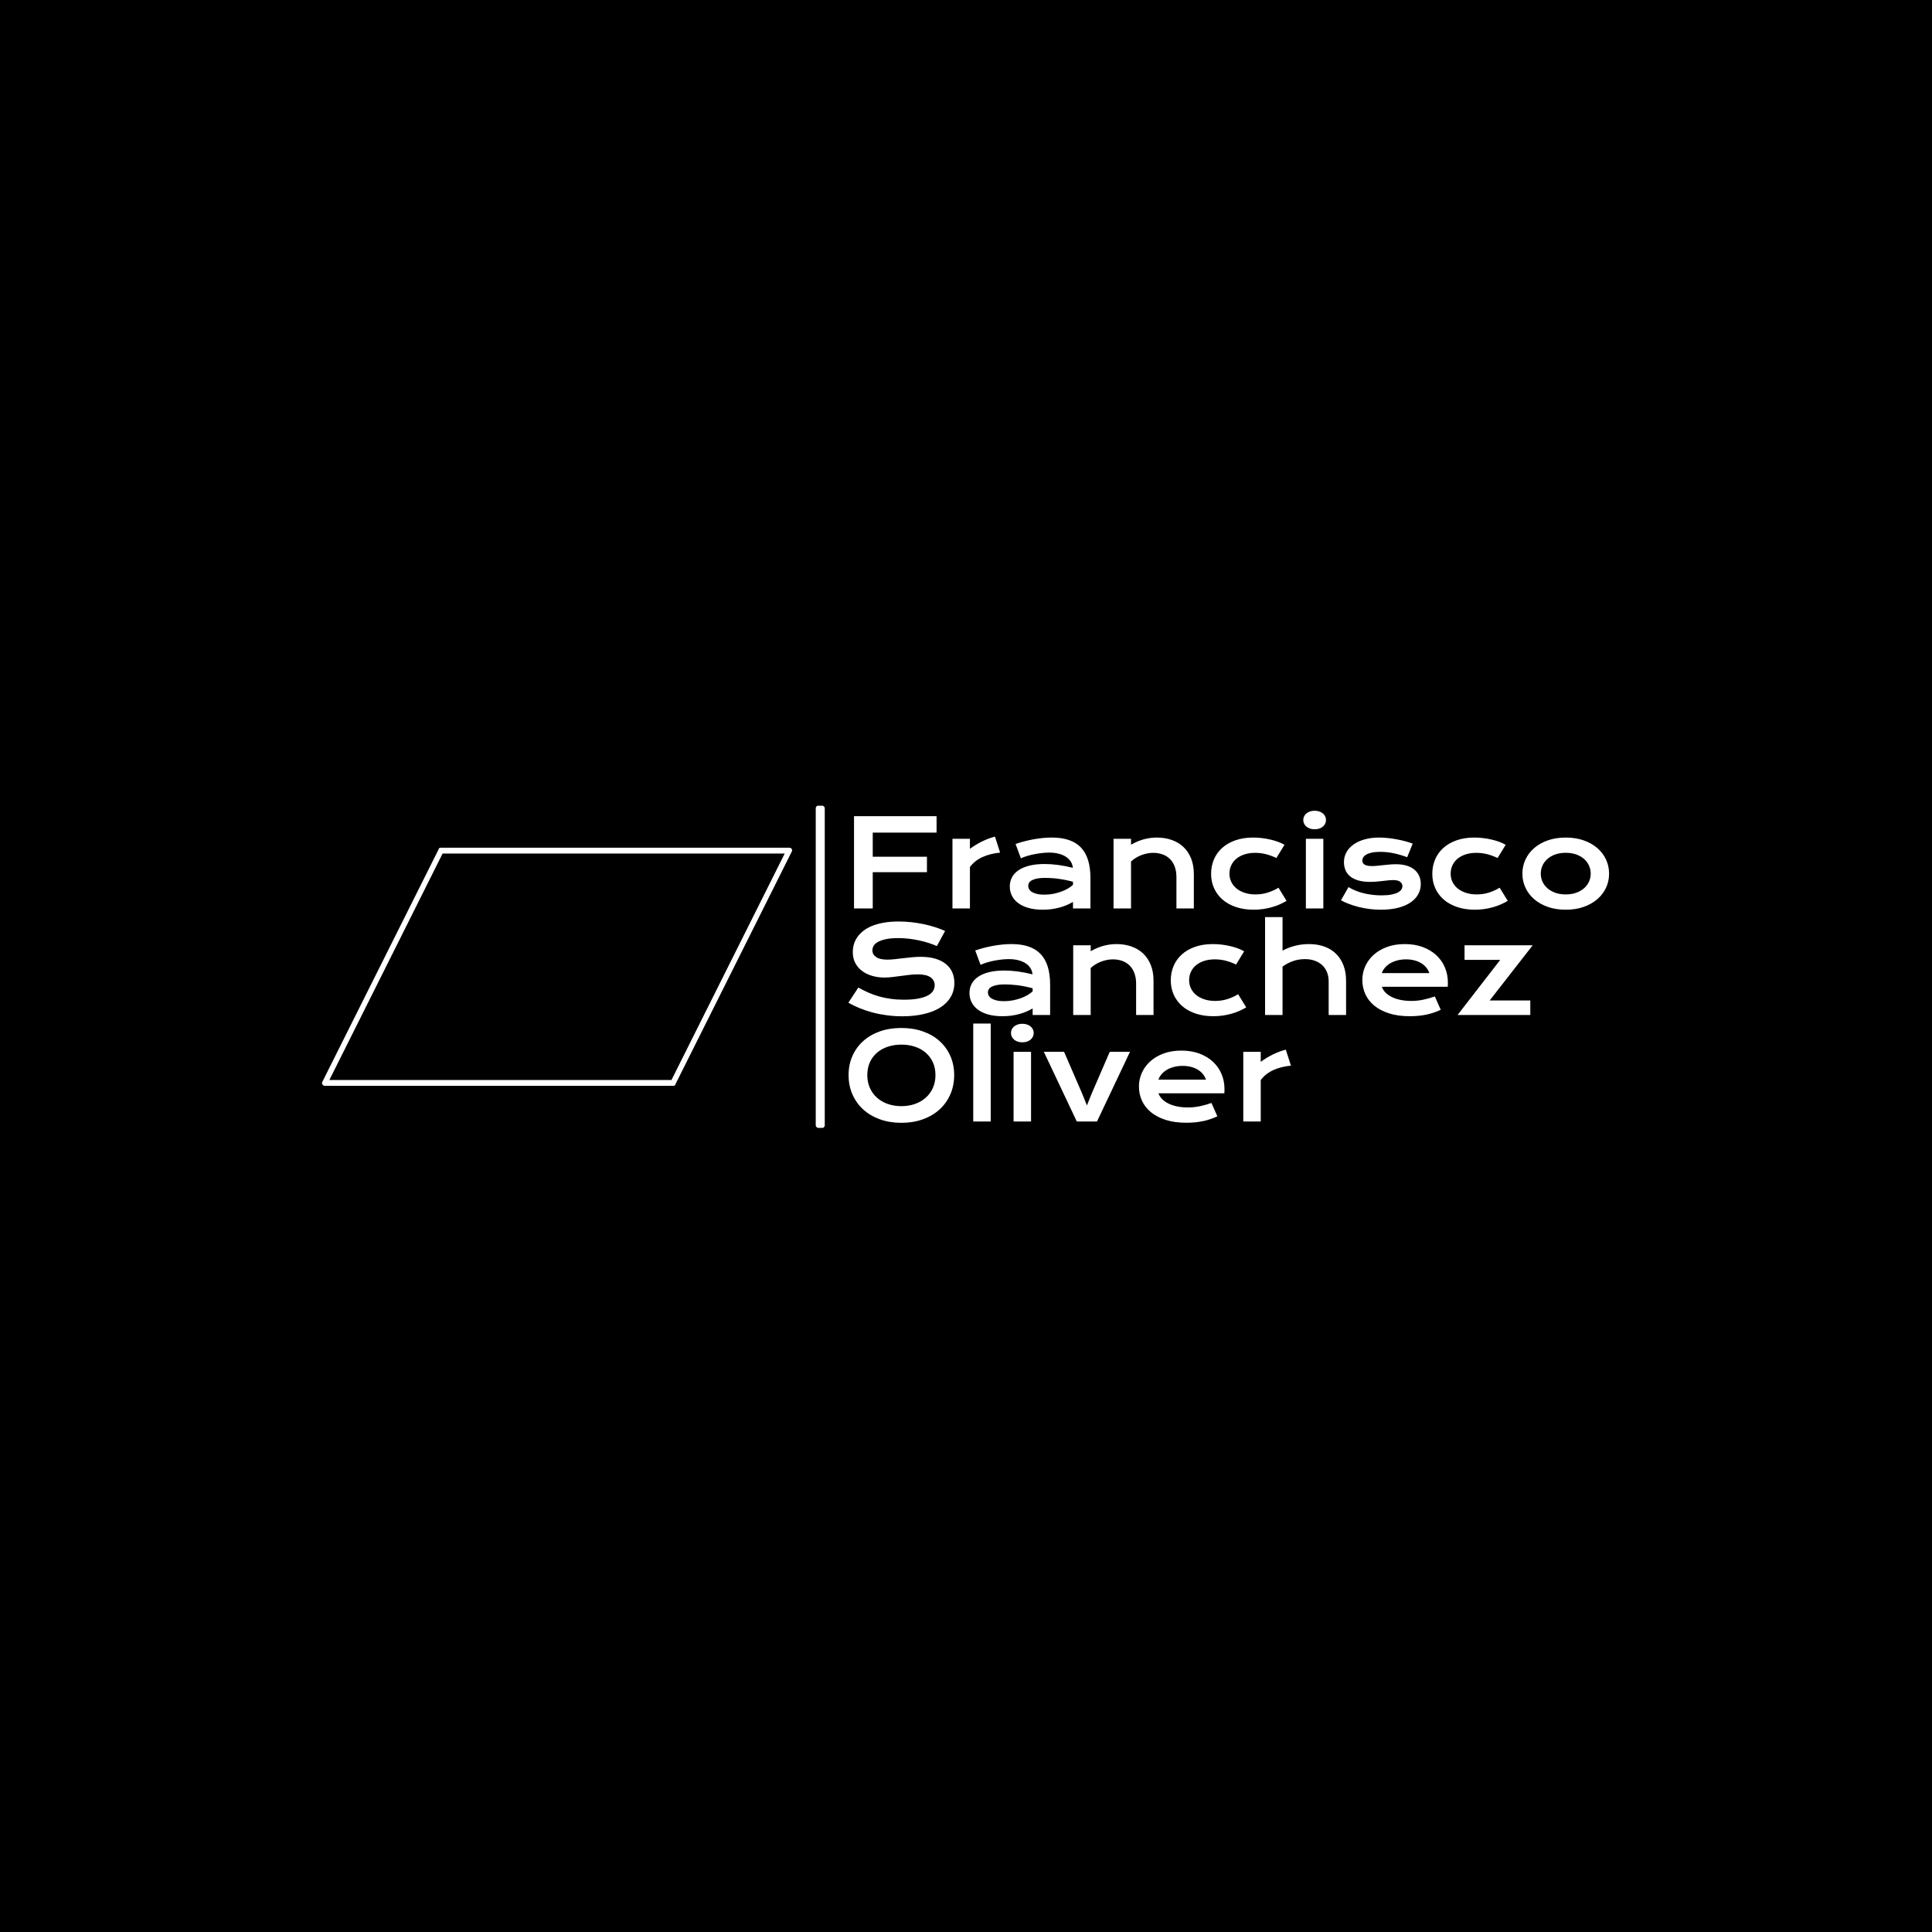 <svg xmlns="http://www.w3.org/2000/svg" version="1.1" xmlns:xlink="http://www.w3.org/1999/xlink" xmlns:svgjs="http://svgjs.dev/svgjs" width="1500" height="1500" viewBox="0 0 1500 1500"><rect width="1500" height="1500" fill="#000000"></rect><g transform="matrix(0.667,0,0,0.667,249.394,625.542)"><svg viewBox="0 0 396 99" data-background-color="#ffffff" preserveAspectRatio="xMidYMid meet" height="375" width="1500" xmlns="http://www.w3.org/2000/svg" xmlns:xlink="http://www.w3.org/1999/xlink"><g id="tight-bounds" transform="matrix(1,0,0,1,0.24,-0.215)"><svg viewBox="0 0 395.52 99.429" height="99.429" width="395.52"><g><svg viewBox="0 0 669.19 168.227" height="99.429" width="395.52"><g><rect width="4.689" height="168.227" x="256.706" y="0" fill="#ffffff" opacity="1" stroke-width="0" stroke="transparent" fill-opacity="1" class="rect-qz-0" data-fill-palette-color="primary" rx="1%" id="qz-0" data-palette-color="#ff5858"></rect></g><g transform="matrix(1,0,0,1,273.67,0.418)"><svg viewBox="0 0 395.52 167.39" height="167.39" width="395.52"><g id="textblocktransform"><svg viewBox="0 0 395.52 167.39" height="167.39" width="395.52" id="textblock"><g><svg viewBox="0 0 395.52 167.39" height="167.39" width="395.52"><g transform="matrix(1,0,0,1,0,0)"><svg width="395.52" viewBox="3.08 -40.41 314.52 129.03" height="167.39" data-palette-color="#ff5858"><svg></svg><svg></svg><svg></svg><g class="wordmark-text-0" data-fill-palette-color="primary" id="text-0"><path d="M5.42 0v-38.16h34.13v6.79h-26.39v9.98h22.41v6.38h-22.41v15.01zM46.12 0v-28.81h7.22v4.15c1.6-1.187 3.287-2.21 5.06-3.07 1.773-0.867 3.54-1.527 5.3-1.98v0l2.12 6.61c-2.78 0.28-5.227 0.903-7.34 1.87-2.107 0.967-3.82 2.33-5.14 4.09v0 17.14zM69.82-9.08v0c0-1.387 0.303-2.65 0.91-3.79 0.6-1.14 1.503-2.12 2.71-2.94 1.2-0.82 2.7-1.453 4.5-1.9 1.8-0.447 3.897-0.67 6.29-0.67v0c1.773 0 3.64 0.13 5.6 0.39 1.96 0.26 3.983 0.657 6.07 1.19v0c-0.08-0.907-0.357-1.747-0.83-2.52-0.473-0.773-1.13-1.443-1.97-2.01-0.833-0.56-1.84-0.993-3.02-1.3-1.18-0.313-2.52-0.47-4.02-0.47v0c-0.813 0-1.71 0.05-2.69 0.15-0.973 0.1-1.98 0.247-3.02 0.44-1.047 0.193-2.077 0.437-3.09 0.73-1.02 0.293-1.97 0.643-2.85 1.05v0l-2.19-5.93c1.087-0.393 2.253-0.75 3.5-1.07 1.247-0.327 2.52-0.61 3.82-0.85 1.3-0.233 2.603-0.417 3.91-0.55 1.3-0.127 2.56-0.19 3.78-0.19v0c5.387 0 9.39 1.373 12.01 4.12 2.62 2.753 3.93 6.97 3.93 12.65v0 12.55h-7.22v-2.71c-0.753 0.44-1.573 0.857-2.46 1.25-0.887 0.387-1.85 0.727-2.89 1.02-1.04 0.293-2.16 0.527-3.36 0.7-1.193 0.167-2.457 0.25-3.79 0.25v0c-2.247 0-4.22-0.243-5.92-0.73-1.7-0.487-3.12-1.163-4.26-2.03-1.14-0.86-2-1.873-2.58-3.04-0.58-1.16-0.87-2.423-0.87-3.79zM77.44-9.33v0c0 0.473 0.123 0.927 0.37 1.36 0.24 0.433 0.63 0.817 1.17 1.15 0.54 0.333 1.227 0.6 2.06 0.8 0.84 0.207 1.853 0.31 3.04 0.31v0c1.273 0 2.503-0.113 3.69-0.34 1.187-0.233 2.293-0.537 3.32-0.91 1.027-0.373 1.953-0.803 2.78-1.29 0.833-0.487 1.527-0.993 2.08-1.52v0-1.27c-1.107-0.307-2.203-0.567-3.29-0.78-1.08-0.207-2.113-0.373-3.1-0.5-0.98-0.12-1.907-0.203-2.78-0.25-0.873-0.053-1.633-0.08-2.28-0.08v0c-1.353 0-2.477 0.09-3.37 0.27-0.893 0.18-1.617 0.42-2.17 0.72-0.553 0.3-0.947 0.653-1.18 1.06-0.227 0.407-0.34 0.83-0.34 1.27zM112.72 0v-28.81h7.23v2.44c1.92-1.087 3.753-1.85 5.5-2.29 1.753-0.44 3.467-0.66 5.14-0.66v0c2.2 0 4.233 0.32 6.1 0.96 1.873 0.647 3.493 1.603 4.86 2.87 1.367 1.273 2.437 2.857 3.21 4.75 0.773 1.893 1.16 4.087 1.16 6.58v0 14.16h-7.2v-12.99c0-1.58-0.223-2.99-0.67-4.23-0.447-1.247-1.09-2.297-1.93-3.15-0.84-0.86-1.857-1.513-3.05-1.96-1.2-0.447-2.54-0.67-4.02-0.67v0c-0.78 0-1.58 0.083-2.4 0.25-0.82 0.16-1.627 0.39-2.42 0.69-0.787 0.3-1.547 0.673-2.28 1.12-0.733 0.453-1.4 0.963-2 1.53v0 19.41zM153.05-14.33v0c0-2.113 0.387-4.087 1.16-5.92 0.773-1.833 1.903-3.42 3.39-4.76 1.493-1.347 3.317-2.4 5.47-3.16 2.16-0.767 4.623-1.15 7.39-1.15v0c1.207 0 2.42 0.073 3.64 0.22 1.22 0.147 2.393 0.353 3.52 0.62 1.133 0.267 2.197 0.583 3.19 0.95 0.993 0.367 1.857 0.77 2.59 1.21v0l-3.35 5.45c-1.573-0.733-3.067-1.273-4.48-1.62-1.407-0.34-2.833-0.51-4.28-0.51v0c-1.66 0-3.15 0.217-4.47 0.65-1.32 0.433-2.44 1.037-3.36 1.81-0.92 0.773-1.62 1.683-2.1 2.73-0.48 1.047-0.72 2.19-0.72 3.43v0c0 1.24 0.257 2.383 0.77 3.43 0.513 1.047 1.24 1.95 2.18 2.71 0.933 0.76 2.063 1.353 3.39 1.78 1.327 0.433 2.803 0.65 4.43 0.65v0c1.793 0 3.483-0.253 5.07-0.76 1.587-0.5 3.063-1.173 4.43-2.02v0l3.34 5.44c-0.86 0.52-1.793 1.003-2.8 1.45-1.013 0.447-2.093 0.833-3.24 1.16-1.147 0.327-2.35 0.583-3.61 0.77-1.26 0.187-2.567 0.28-3.92 0.28v0c-2.753 0-5.22-0.373-7.4-1.12-2.18-0.747-4.027-1.783-5.54-3.11-1.513-1.327-2.673-2.893-3.48-4.7-0.807-1.807-1.21-3.777-1.21-5.91zM195.85-32.74v0c-0.713 0-1.36-0.1-1.94-0.3-0.58-0.207-1.073-0.483-1.48-0.83-0.407-0.353-0.72-0.763-0.94-1.23-0.22-0.46-0.33-0.95-0.33-1.47v0c0-0.54 0.11-1.04 0.33-1.5 0.22-0.467 0.533-0.87 0.94-1.21 0.407-0.34 0.9-0.613 1.48-0.82 0.58-0.207 1.227-0.31 1.94-0.31v0c0.733 0 1.387 0.103 1.96 0.31 0.58 0.207 1.073 0.48 1.48 0.82 0.407 0.34 0.72 0.743 0.94 1.21 0.22 0.46 0.33 0.96 0.33 1.5v0c0 0.52-0.11 1.01-0.33 1.47-0.22 0.467-0.533 0.877-0.94 1.23-0.407 0.347-0.9 0.623-1.48 0.83-0.573 0.2-1.227 0.3-1.96 0.3zM192.24 0v-28.81h7.22v28.81zM206.74-3.37l3.12-5.47c1.953 1.173 4.103 2.037 6.45 2.59 2.34 0.553 4.74 0.83 7.2 0.83v0c1.66 0 3.043-0.113 4.15-0.34 1.107-0.227 1.993-0.52 2.66-0.88 0.667-0.36 1.14-0.767 1.42-1.22 0.273-0.453 0.41-0.917 0.41-1.39v0c0-0.687-0.297-1.273-0.89-1.76-0.593-0.487-1.573-0.73-2.94-0.73v0c-0.633 0-1.317 0.04-2.05 0.12-0.733 0.08-1.503 0.167-2.31 0.26-0.807 0.087-1.643 0.17-2.51 0.25-0.873 0.08-1.757 0.12-2.65 0.12v0c-1.953 0-3.617-0.21-4.99-0.63-1.38-0.427-2.5-1.003-3.36-1.73-0.86-0.733-1.487-1.6-1.88-2.6-0.393-1.007-0.59-2.087-0.59-3.24v0c0-1.467 0.343-2.817 1.03-4.05 0.68-1.24 1.657-2.31 2.93-3.21 1.267-0.907 2.8-1.61 4.6-2.11 1.8-0.507 3.807-0.76 6.02-0.76v0c1.153 0 2.36 0.07 3.62 0.21 1.267 0.133 2.51 0.317 3.73 0.55 1.22 0.227 2.39 0.49 3.51 0.79 1.127 0.3 2.12 0.62 2.98 0.96v0l-2.27 5.62c-1.84-0.687-3.673-1.227-5.5-1.62-1.833-0.4-3.72-0.6-5.66-0.6v0c-1.347 0-2.49 0.1-3.43 0.3-0.933 0.207-1.693 0.477-2.28 0.81-0.587 0.333-1.013 0.717-1.28 1.15-0.267 0.427-0.4 0.877-0.4 1.35v0c0 0.34 0.067 0.65 0.2 0.93 0.14 0.273 0.37 0.513 0.69 0.72 0.313 0.2 0.727 0.353 1.24 0.46 0.513 0.107 1.143 0.16 1.89 0.16v0c0.687 0 1.413-0.04 2.18-0.12 0.76-0.08 1.557-0.167 2.39-0.26 0.833-0.087 1.693-0.17 2.58-0.25 0.887-0.087 1.793-0.13 2.72-0.13v0c1.727 0 3.237 0.203 4.53 0.61 1.293 0.407 2.363 0.977 3.21 1.71 0.847 0.733 1.48 1.597 1.9 2.59 0.427 0.993 0.64 2.077 0.64 3.25v0c0 1.513-0.35 2.92-1.05 4.22-0.7 1.3-1.743 2.427-3.13 3.38-1.38 0.953-3.1 1.7-5.16 2.24-2.06 0.533-4.44 0.8-7.14 0.8v0c-1.66 0-3.263-0.1-4.81-0.3-1.547-0.207-3.02-0.483-4.42-0.83-1.4-0.353-2.713-0.767-3.94-1.24-1.233-0.467-2.353-0.97-3.36-1.51zM244.51-14.33v0c0-2.113 0.387-4.087 1.16-5.92 0.773-1.833 1.903-3.42 3.39-4.76 1.487-1.347 3.31-2.4 5.47-3.16 2.153-0.767 4.613-1.15 7.38-1.15v0c1.207 0 2.42 0.073 3.64 0.22 1.22 0.147 2.397 0.353 3.53 0.62 1.133 0.267 2.197 0.583 3.19 0.95 0.987 0.367 1.847 0.77 2.58 1.21v0l-3.34 5.45c-1.58-0.733-3.073-1.273-4.48-1.62-1.407-0.34-2.837-0.51-4.29-0.51v0c-1.66 0-3.147 0.217-4.46 0.65-1.32 0.433-2.44 1.037-3.36 1.81-0.92 0.773-1.62 1.683-2.1 2.73-0.48 1.047-0.72 2.19-0.72 3.43v0c0 1.24 0.257 2.383 0.77 3.43 0.513 1.047 1.237 1.95 2.17 2.71 0.94 0.76 2.073 1.353 3.4 1.78 1.32 0.433 2.797 0.65 4.43 0.65v0c1.787 0 3.473-0.253 5.06-0.76 1.587-0.5 3.063-1.173 4.43-2.02v0l3.35 5.44c-0.867 0.52-1.803 1.003-2.81 1.45-1.007 0.447-2.083 0.833-3.23 1.16-1.153 0.327-2.36 0.583-3.62 0.77-1.26 0.187-2.567 0.28-3.92 0.28v0c-2.747 0-5.21-0.373-7.39-1.12-2.187-0.747-4.037-1.783-5.55-3.11-1.513-1.327-2.67-2.893-3.47-4.7-0.807-1.807-1.21-3.777-1.21-5.91zM281.76-14.4v0c0-2.067 0.42-4.003 1.26-5.81 0.84-1.807 2.037-3.387 3.59-4.74 1.553-1.353 3.433-2.42 5.64-3.2 2.207-0.78 4.683-1.17 7.43-1.17v0c2.753 0 5.233 0.39 7.44 1.17 2.2 0.78 4.08 1.847 5.64 3.2 1.553 1.353 2.75 2.933 3.59 4.74 0.833 1.807 1.25 3.743 1.25 5.81v0c0 2.067-0.417 4.003-1.25 5.81-0.84 1.807-2.037 3.383-3.59 4.73-1.56 1.353-3.44 2.42-5.64 3.2-2.207 0.78-4.687 1.17-7.44 1.17v0c-2.747 0-5.223-0.39-7.43-1.17-2.207-0.78-4.087-1.847-5.64-3.2-1.553-1.347-2.75-2.923-3.59-4.73-0.84-1.807-1.26-3.743-1.26-5.81zM289.36-14.4v0c0 1.153 0.23 2.247 0.69 3.28 0.467 1.033 1.143 1.943 2.03 2.73 0.887 0.793 1.967 1.42 3.24 1.88 1.28 0.467 2.733 0.7 4.36 0.7v0c1.627 0 3.08-0.233 4.36-0.7 1.28-0.46 2.363-1.087 3.25-1.88 0.887-0.787 1.56-1.697 2.02-2.73 0.467-1.033 0.7-2.127 0.7-3.28v0c0-1.16-0.233-2.26-0.7-3.3-0.46-1.04-1.133-1.957-2.02-2.75-0.887-0.787-1.97-1.413-3.25-1.88-1.28-0.46-2.733-0.69-4.36-0.69v0c-1.627 0-3.08 0.23-4.36 0.69-1.273 0.467-2.353 1.093-3.24 1.88-0.887 0.793-1.563 1.71-2.03 2.75-0.46 1.04-0.69 2.14-0.69 3.3z" fill="#ffffff" fill-rule="nonzero" stroke="none" stroke-width="1" stroke-linecap="butt" stroke-linejoin="miter" stroke-miterlimit="10" stroke-dasharray="" stroke-dashoffset="0" font-family="none" font-weight="none" font-size="none" text-anchor="none" style="mix-blend-mode: normal" data-fill-palette-color="primary" opacity="1"></path><path transform="translate(0,44.04)" d="M3.08-5.08l4.12-6.27c1.387 0.78 2.79 1.483 4.21 2.11 1.427 0.627 2.903 1.157 4.43 1.59 1.533 0.427 3.143 0.753 4.83 0.98 1.68 0.233 3.473 0.35 5.38 0.35v0c2.293 0 4.247-0.15 5.86-0.45 1.613-0.307 2.927-0.723 3.94-1.25 1.02-0.527 1.76-1.157 2.22-1.89 0.467-0.733 0.7-1.53 0.7-2.39v0c0-1.387-0.577-2.483-1.73-3.29-1.16-0.807-2.943-1.21-5.35-1.21v0c-1.06 0-2.177 0.07-3.35 0.21-1.167 0.14-2.35 0.29-3.55 0.45-1.193 0.167-2.373 0.317-3.54 0.45-1.16 0.14-2.253 0.21-3.28 0.21v0c-1.707 0-3.347-0.22-4.92-0.66-1.573-0.44-2.967-1.1-4.18-1.98-1.207-0.873-2.17-1.97-2.89-3.29-0.713-1.32-1.07-2.86-1.07-4.62v0c0-1.04 0.14-2.073 0.42-3.1 0.287-1.02 0.743-2 1.37-2.94 0.627-0.933 1.437-1.803 2.43-2.61 0.993-0.807 2.193-1.503 3.6-2.09 1.407-0.587 3.033-1.047 4.88-1.38 1.853-0.333 3.96-0.5 6.32-0.5v0c1.707 0 3.423 0.093 5.15 0.28 1.727 0.187 3.407 0.453 5.04 0.8 1.633 0.34 3.207 0.75 4.72 1.23 1.513 0.48 2.923 1.013 4.23 1.6v0l-3.4 6.25c-1.073-0.473-2.227-0.91-3.46-1.31-1.24-0.4-2.537-0.743-3.89-1.03-1.347-0.293-2.74-0.527-4.18-0.7-1.44-0.173-2.91-0.26-4.41-0.26v0c-2.133 0-3.887 0.157-5.26 0.47-1.373 0.307-2.467 0.7-3.28 1.18-0.82 0.48-1.387 1.017-1.7 1.61-0.32 0.593-0.48 1.183-0.48 1.77v0c0 1.14 0.513 2.073 1.54 2.8 1.027 0.72 2.59 1.08 4.69 1.08v0c0.847 0 1.82-0.06 2.92-0.18 1.093-0.12 2.247-0.253 3.46-0.4 1.213-0.147 2.45-0.28 3.71-0.4 1.267-0.127 2.493-0.19 3.68-0.19v0c2.247 0 4.237 0.253 5.97 0.76 1.733 0.507 3.183 1.227 4.35 2.16 1.173 0.933 2.063 2.063 2.67 3.39 0.6 1.327 0.9 2.813 0.9 4.46v0c0 2.193-0.51 4.15-1.53 5.87-1.013 1.72-2.46 3.17-4.34 4.35-1.88 1.18-4.147 2.073-6.8 2.68-2.653 0.613-5.607 0.92-8.86 0.92v0c-2.153 0-4.253-0.137-6.3-0.41-2.053-0.267-4.02-0.647-5.9-1.14-1.88-0.5-3.67-1.097-5.37-1.79-1.7-0.687-3.273-1.447-4.72-2.28zM53.15-9.08v0c0-1.387 0.3-2.65 0.9-3.79 0.607-1.14 1.51-2.12 2.71-2.94 1.207-0.82 2.71-1.453 4.51-1.9 1.793-0.447 3.887-0.67 6.28-0.67v0c1.773 0 3.643 0.13 5.61 0.39 1.96 0.26 3.98 0.657 6.06 1.19v0c-0.08-0.907-0.357-1.747-0.83-2.52-0.467-0.773-1.12-1.443-1.96-2.01-0.84-0.56-1.85-0.993-3.03-1.3-1.18-0.313-2.52-0.47-4.02-0.47v0c-0.813 0-1.707 0.05-2.68 0.15-0.98 0.1-1.99 0.247-3.03 0.44-1.04 0.193-2.07 0.437-3.09 0.73-1.013 0.293-1.96 0.643-2.84 1.05v0l-2.2-5.93c1.093-0.393 2.263-0.75 3.51-1.07 1.24-0.327 2.513-0.61 3.82-0.85 1.3-0.233 2.6-0.417 3.9-0.55 1.307-0.127 2.57-0.19 3.79-0.19v0c5.387 0 9.39 1.373 12.01 4.12 2.62 2.753 3.93 6.97 3.93 12.65v0 12.55h-7.23v-2.71c-0.747 0.44-1.563 0.857-2.45 1.25-0.887 0.387-1.85 0.727-2.89 1.02-1.047 0.293-2.167 0.527-3.36 0.7-1.2 0.167-2.467 0.25-3.8 0.25v0c-2.247 0-4.22-0.243-5.92-0.73-1.7-0.487-3.12-1.163-4.26-2.03-1.14-0.86-1.997-1.873-2.57-3.04-0.58-1.16-0.87-2.423-0.87-3.79zM60.77-9.33v0c0 0.473 0.12 0.927 0.36 1.36 0.247 0.433 0.637 0.817 1.17 1.15 0.54 0.333 1.23 0.6 2.07 0.8 0.84 0.207 1.853 0.31 3.04 0.31v0c1.267 0 2.493-0.113 3.68-0.34 1.193-0.233 2.3-0.537 3.32-0.91 1.027-0.373 1.957-0.803 2.79-1.29 0.827-0.487 1.517-0.993 2.07-1.52v0-1.27c-1.107-0.307-2.2-0.567-3.28-0.78-1.08-0.207-2.113-0.373-3.1-0.5-0.987-0.12-1.917-0.203-2.79-0.25-0.867-0.053-1.627-0.08-2.28-0.08v0c-1.347 0-2.47 0.09-3.37 0.27-0.893 0.18-1.617 0.42-2.17 0.72-0.553 0.3-0.943 0.653-1.17 1.06-0.227 0.407-0.34 0.83-0.34 1.27zM96.04 0v-28.81h7.23v2.44c1.92-1.087 3.757-1.85 5.51-2.29 1.747-0.44 3.46-0.66 5.14-0.66v0c2.193 0 4.227 0.32 6.1 0.96 1.873 0.647 3.493 1.603 4.86 2.87 1.367 1.273 2.437 2.857 3.21 4.75 0.773 1.893 1.16 4.087 1.16 6.58v0 14.16h-7.2v-12.99c0-1.58-0.227-2.99-0.68-4.23-0.447-1.247-1.087-2.297-1.92-3.15-0.84-0.86-1.86-1.513-3.06-1.96-1.193-0.447-2.53-0.67-4.01-0.67v0c-0.78 0-1.583 0.083-2.41 0.25-0.82 0.16-1.623 0.39-2.41 0.69-0.793 0.3-1.557 0.673-2.29 1.12-0.733 0.453-1.4 0.963-2 1.53v0 19.41zM136.38-14.33v0c0-2.113 0.387-4.087 1.16-5.92 0.773-1.833 1.903-3.42 3.39-4.76 1.487-1.347 3.31-2.4 5.47-3.16 2.153-0.767 4.613-1.15 7.38-1.15v0c1.207 0 2.42 0.073 3.64 0.22 1.22 0.147 2.397 0.353 3.53 0.62 1.133 0.267 2.197 0.583 3.19 0.95 0.993 0.367 1.853 0.77 2.58 1.21v0l-3.34 5.45c-1.58-0.733-3.073-1.273-4.48-1.62-1.407-0.34-2.837-0.51-4.29-0.51v0c-1.66 0-3.147 0.217-4.46 0.65-1.32 0.433-2.44 1.037-3.36 1.81-0.92 0.773-1.62 1.683-2.1 2.73-0.48 1.047-0.72 2.19-0.72 3.43v0c0 1.24 0.257 2.383 0.77 3.43 0.513 1.047 1.237 1.95 2.17 2.71 0.94 0.76 2.073 1.353 3.4 1.78 1.32 0.433 2.797 0.65 4.43 0.65v0c1.787 0 3.473-0.253 5.06-0.76 1.587-0.5 3.063-1.173 4.43-2.02v0l3.35 5.44c-0.867 0.52-1.803 1.003-2.81 1.45-1.007 0.447-2.083 0.833-3.23 1.16-1.153 0.327-2.36 0.583-3.62 0.77-1.26 0.187-2.567 0.28-3.92 0.28v0c-2.747 0-5.21-0.373-7.39-1.12-2.187-0.747-4.037-1.783-5.55-3.11-1.513-1.327-2.67-2.893-3.47-4.7-0.807-1.807-1.21-3.777-1.21-5.91zM175.37 0v-40.48h7.22v13.87c1.513-0.833 3.203-1.493 5.07-1.98 1.86-0.487 3.817-0.73 5.87-0.73v0c2.373 0 4.51 0.35 6.41 1.05 1.893 0.7 3.5 1.703 4.82 3.01 1.32 1.313 2.333 2.907 3.04 4.78 0.707 1.867 1.06 3.973 1.06 6.32v0 14.16h-7.2v-13.87c0-1.367-0.22-2.613-0.66-3.74-0.44-1.133-1.083-2.107-1.93-2.92-0.847-0.813-1.877-1.443-3.09-1.89-1.207-0.453-2.577-0.68-4.11-0.68v0c-1.84 0-3.55 0.293-5.13 0.88-1.573 0.587-2.957 1.327-4.15 2.22v0 20zM215.58-14.5v0c0-1.953 0.397-3.82 1.19-5.6 0.8-1.787 1.947-3.363 3.44-4.73 1.5-1.367 3.337-2.457 5.51-3.27 2.173-0.813 4.643-1.22 7.41-1.22v0c2.753 0 5.23 0.41 7.43 1.23 2.207 0.82 4.08 1.947 5.62 3.38 1.54 1.433 2.72 3.12 3.54 5.06 0.82 1.933 1.23 4.007 1.23 6.22v0c0 0.28-0.003 0.577-0.01 0.89-0.007 0.32-0.027 0.61-0.06 0.87v0h-27.25c0.313 0.86 0.813 1.65 1.5 2.37 0.693 0.713 1.56 1.33 2.6 1.85 1.047 0.52 2.253 0.923 3.62 1.21 1.367 0.287 2.88 0.43 4.54 0.43v0c1.66 0 3.31-0.177 4.95-0.53 1.647-0.347 3.22-0.79 4.72-1.33v0l2.44 5.52c-0.947 0.44-1.903 0.827-2.87 1.16-0.967 0.333-1.977 0.61-3.03 0.83-1.047 0.22-2.143 0.387-3.29 0.5-1.153 0.113-2.363 0.17-3.63 0.17v0c-3.24 0-6.08-0.39-8.52-1.17-2.44-0.78-4.483-1.847-6.13-3.2-1.64-1.347-2.877-2.933-3.71-4.76-0.827-1.82-1.24-3.78-1.24-5.88zM223.63-17.31h19.66c-0.26-0.8-0.663-1.543-1.21-2.23-0.547-0.693-1.227-1.297-2.04-1.81-0.813-0.513-1.757-0.917-2.83-1.21-1.073-0.293-2.253-0.44-3.54-0.44v0c-1.367 0-2.613 0.157-3.74 0.47-1.12 0.307-2.103 0.72-2.95 1.24-0.847 0.52-1.55 1.123-2.11 1.81-0.567 0.68-0.98 1.403-1.24 2.17zM254.96 0l17.65-22.8h-14.77v-6.01h28.17l-17.77 22.8h16.79v6.01z" fill="#ffffff" fill-rule="nonzero" stroke="none" stroke-width="1" stroke-linecap="butt" stroke-linejoin="miter" stroke-miterlimit="10" stroke-dasharray="" stroke-dashoffset="0" font-family="none" font-weight="none" font-size="none" text-anchor="none" style="mix-blend-mode: normal" data-fill-palette-color="primary" opacity="1"></path><path transform="translate(0,88.08)" d="M3.17-19.19v0c0-2.88 0.53-5.517 1.59-7.91 1.06-2.393 2.547-4.447 4.46-6.16 1.907-1.72 4.2-3.053 6.88-4 2.68-0.94 5.647-1.41 8.9-1.41v0c3.24 0 6.203 0.47 8.89 1.41 2.687 0.947 4.983 2.28 6.89 4 1.913 1.713 3.4 3.767 4.46 6.16 1.06 2.393 1.59 5.03 1.59 7.91v0c0 2.9-0.53 5.557-1.59 7.97-1.06 2.42-2.547 4.5-4.46 6.24-1.907 1.74-4.203 3.093-6.89 4.06-2.687 0.973-5.65 1.46-8.89 1.46v0c-3.253 0-6.22-0.487-8.9-1.46-2.68-0.967-4.973-2.32-6.88-4.06-1.913-1.74-3.4-3.82-4.46-6.24-1.06-2.413-1.59-5.07-1.59-7.97zM10.91-19.19v0c0 1.967 0.357 3.74 1.07 5.32 0.707 1.58 1.69 2.927 2.95 4.04 1.26 1.12 2.75 1.98 4.47 2.58 1.713 0.6 3.58 0.9 5.6 0.9v0c2.02 0 3.887-0.3 5.6-0.9 1.72-0.6 3.207-1.46 4.46-2.58 1.253-1.113 2.237-2.46 2.95-4.04 0.72-1.58 1.08-3.353 1.08-5.32v0c0-1.967-0.36-3.733-1.08-5.3-0.713-1.56-1.697-2.88-2.95-3.96-1.253-1.087-2.74-1.913-4.46-2.48-1.713-0.573-3.58-0.86-5.6-0.86v0c-2.02 0-3.887 0.287-5.6 0.86-1.72 0.567-3.21 1.393-4.47 2.48-1.26 1.08-2.243 2.4-2.95 3.96-0.713 1.567-1.07 3.333-1.07 5.3zM54.71 0v-40.5h7.23v40.5zM75-32.74v0c-0.713 0-1.36-0.1-1.94-0.3-0.58-0.207-1.073-0.483-1.48-0.83-0.407-0.353-0.72-0.763-0.94-1.23-0.22-0.46-0.33-0.95-0.33-1.47v0c0-0.54 0.11-1.04 0.33-1.5 0.22-0.467 0.533-0.87 0.94-1.21 0.407-0.34 0.9-0.613 1.48-0.82 0.58-0.207 1.227-0.31 1.94-0.31v0c0.733 0 1.39 0.103 1.97 0.31 0.573 0.207 1.063 0.48 1.47 0.82 0.407 0.34 0.72 0.743 0.94 1.21 0.22 0.46 0.33 0.96 0.33 1.5v0c0 0.52-0.11 1.01-0.33 1.47-0.22 0.467-0.533 0.877-0.94 1.23-0.407 0.347-0.897 0.623-1.47 0.83-0.58 0.2-1.237 0.3-1.97 0.3zM71.39 0v-28.81h7.22v28.81zM97.53 0l-13.64-28.83h8.37l7.5 17.33 1.95 4.86 1.95-4.86 7.5-17.33h8.37l-13.65 28.83zM123.22-14.5v0c0-1.953 0.397-3.82 1.19-5.6 0.8-1.787 1.95-3.363 3.45-4.73 1.493-1.367 3.327-2.457 5.5-3.27 2.173-0.813 4.643-1.22 7.41-1.22v0c2.753 0 5.233 0.41 7.44 1.23 2.2 0.82 4.07 1.947 5.61 3.38 1.54 1.433 2.72 3.12 3.54 5.06 0.82 1.933 1.23 4.007 1.23 6.22v0c0 0.28-0.003 0.577-0.01 0.89-0.007 0.32-0.027 0.61-0.06 0.87v0h-27.25c0.313 0.86 0.817 1.65 1.51 2.37 0.687 0.713 1.553 1.33 2.6 1.85 1.04 0.52 2.243 0.923 3.61 1.21 1.367 0.287 2.88 0.43 4.54 0.43v0c1.66 0 3.313-0.177 4.96-0.53 1.64-0.347 3.21-0.79 4.71-1.33v0l2.44 5.52c-0.947 0.44-1.903 0.827-2.87 1.16-0.967 0.333-1.977 0.61-3.03 0.83-1.047 0.22-2.143 0.387-3.29 0.5-1.147 0.113-2.357 0.17-3.63 0.17v0c-3.24 0-6.08-0.39-8.52-1.17-2.44-0.78-4.483-1.847-6.13-3.2-1.64-1.347-2.877-2.933-3.71-4.76-0.827-1.82-1.24-3.78-1.24-5.88zM131.27-17.31h19.66c-0.26-0.8-0.663-1.543-1.21-2.23-0.547-0.693-1.227-1.297-2.04-1.81-0.813-0.513-1.757-0.917-2.83-1.21-1.073-0.293-2.253-0.44-3.54-0.44v0c-1.367 0-2.613 0.157-3.74 0.47-1.12 0.307-2.103 0.72-2.95 1.24-0.847 0.52-1.55 1.123-2.11 1.81-0.56 0.68-0.973 1.403-1.24 2.17zM166.36 0v-28.81h7.22v4.15c1.6-1.187 3.287-2.21 5.06-3.07 1.773-0.867 3.54-1.527 5.3-1.98v0l2.12 6.61c-2.787 0.28-5.233 0.903-7.34 1.87-2.107 0.967-3.82 2.33-5.14 4.09v0 17.14z" fill="#ffffff" fill-rule="nonzero" stroke="none" stroke-width="1" stroke-linecap="butt" stroke-linejoin="miter" stroke-miterlimit="10" stroke-dasharray="" stroke-dashoffset="0" font-family="none" font-weight="none" font-size="none" text-anchor="none" style="mix-blend-mode: normal" data-fill-palette-color="primary" opacity="1"></path></g></svg></g></svg></g></svg></g></svg></g><g transform="matrix(1,0,0,1,0,22.208)"><svg viewBox="0 0 244.431 123.811" height="123.811" width="244.431"><g><svg xmlns="http://www.w3.org/2000/svg" xmlns:xlink="http://www.w3.org/1999/xlink" version="1.1" x="0" y="0" viewBox="9.535 29.5 80.943 41" enable-background="new 0 0 100 100" xml:space="preserve" height="123.811" width="244.431" class="icon-icon-0" data-fill-palette-color="accent" id="icon-0"><path d="M90 29.5H30c-0.2 0-0.4 0.1-0.4 0.3l-20 40c-0.2 0.3 0.1 0.7 0.4 0.7h60c0.2 0 0.4-0.1 0.4-0.3l20-40C90.6 29.9 90.4 29.5 90 29.5zM69.7 69.5H10.8l19.5-39h58.9L69.7 69.5z" fill="#ffffff" data-fill-palette-color="accent"></path></svg></g></svg></g></svg></g><defs></defs></svg><rect width="395.52" height="99.429" fill="none" stroke="none" visibility="hidden"></rect></g></svg></g></svg>
